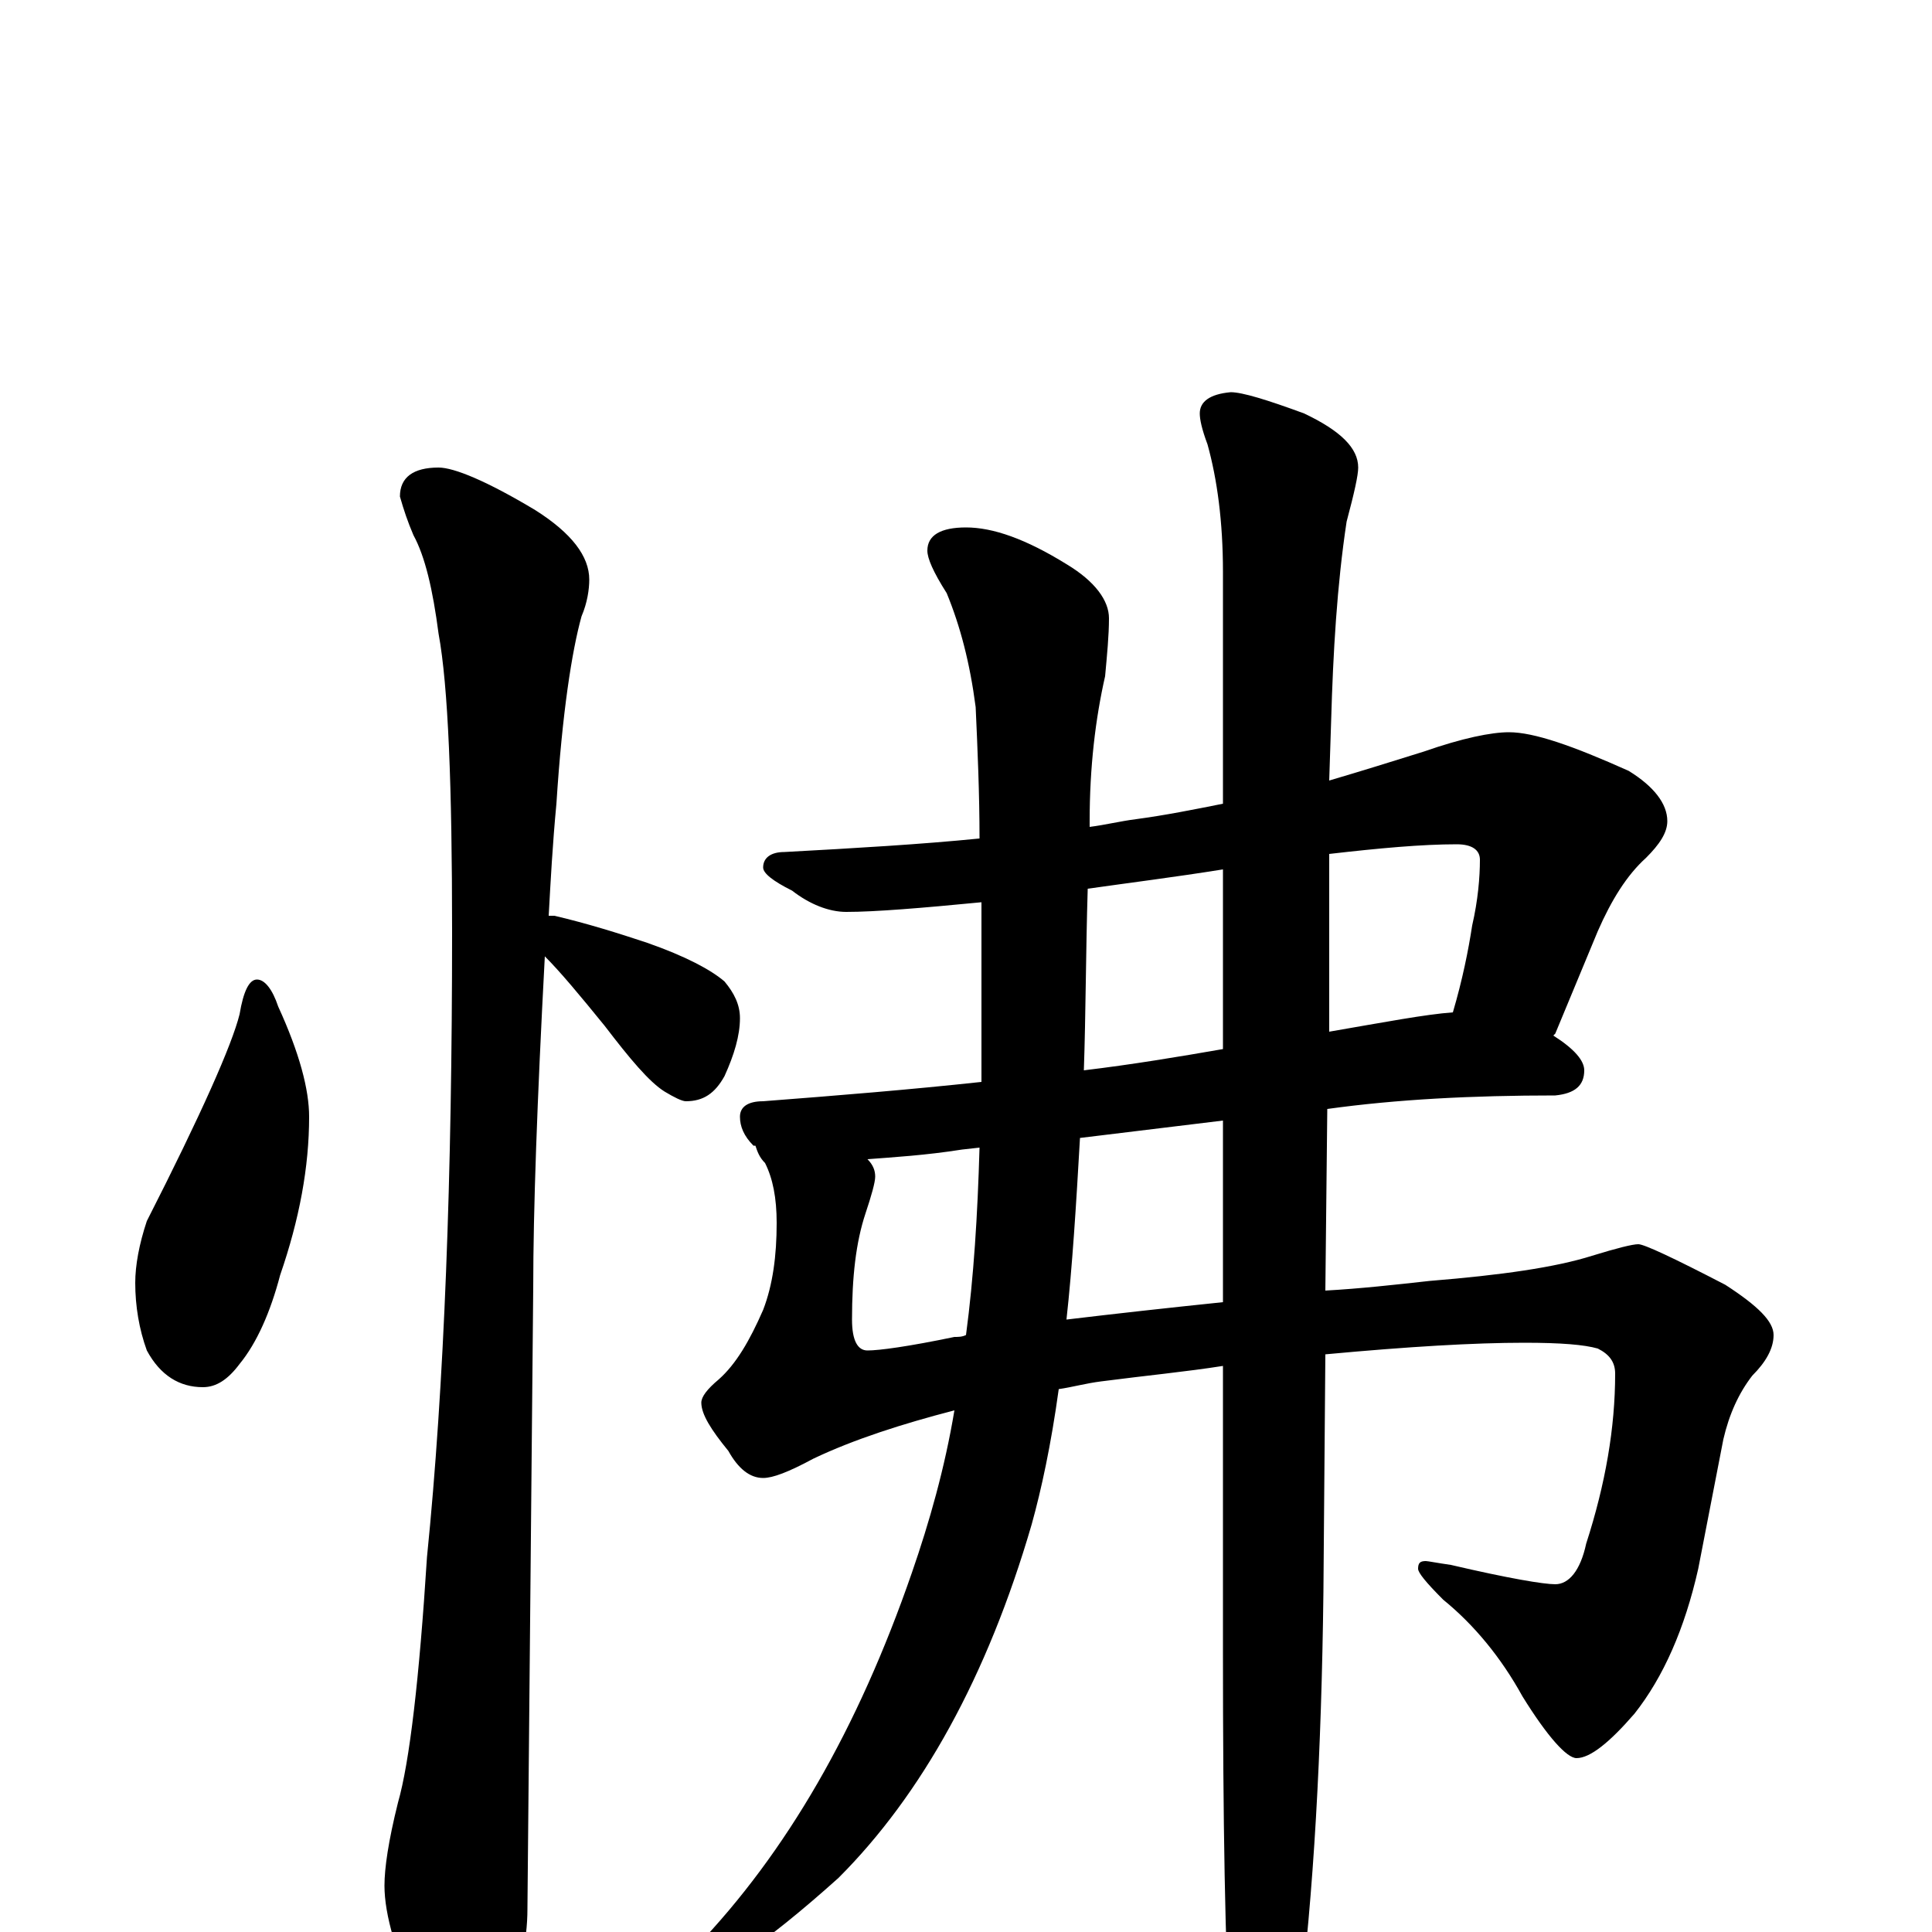 <?xml version="1.0" encoding="utf-8" ?>
<!DOCTYPE svg PUBLIC "-//W3C//DTD SVG 1.1//EN" "http://www.w3.org/Graphics/SVG/1.1/DTD/svg11.dtd">
<svg version="1.1" id="Layer_1" xmlns="http://www.w3.org/2000/svg" xmlns:xlink="http://www.w3.org/1999/xlink" x="0px" y="145px" width="1000px" height="1000px" viewBox="0 0 1000 1000" enable-background="new 0 0 1000 1000" xml:space="preserve">
<g id="Layer_1">
<path id="glyph" transform="matrix(1 0 0 -1 0 1000)" d="M133,493C137,493 141,488 144,479C155,455 160,436 160,422C160,396 155,369 145,340C140,321 133,305 124,294C118,286 112,282 105,282C93,282 83,288 76,301C72,312 70,324 70,336C70,345 72,356 76,368C104,423 120,459 124,475C126,487 129,493 133,493M227,758C235,758 252,751 277,736C296,724 305,712 305,700C305,695 304,688 301,681C296,663 291,631 288,584C286,563 285,544 284,526C285,526 286,526 287,526C304,522 320,517 335,512C355,505 368,498 375,492C380,486 383,480 383,473C383,464 380,454 375,443C370,434 364,430 355,430C353,430 349,432 344,435C336,440 326,452 313,469C300,485 290,497 282,505C278,430 276,373 276,334C276,333 275,225 273,12C273,-5 269,-23 260,-42C253,-58 246,-66 238,-66C234,-66 227,-57 218,-40C205,-12 199,9 199,24C199,33 201,47 206,67C212,88 217,131 221,194C230,283 234,391 234,518C234,593 232,645 227,672C224,695 220,712 214,723C211,730 209,736 207,743C207,753 214,758 227,758M781,621C794,621 814,614 843,601C856,593 863,584 863,575C863,569 859,563 852,556C842,547 834,534 827,518l-22,-53l-1,-1C815,457 820,451 820,446C820,438 815,434 805,433C762,433 723,431 687,426l-1,-94C704,333 722,335 740,337C777,340 805,344 824,350C837,354 845,356 848,356C851,356 866,349 893,335C910,324 918,316 918,309C918,302 914,295 907,288C900,279 895,268 892,255l-13,-67C872,157 861,132 846,113C833,98 823,90 816,90C811,90 801,101 788,122C777,142 763,159 747,172C738,181 734,186 734,188C734,191 735,192 738,192C739,192 744,191 751,190C781,183 799,180 805,180C812,180 818,187 821,201C831,232 836,261 836,289C836,295 833,299 827,302C820,304 808,305 789,305C763,305 729,303 686,299l-1,-123C684,93 680,20 672,-43C665,-74 658,-89 652,-89C645,-89 640,-79 637,-58C634,-9 633,59 633,144l0,149C614,290 593,288 570,285C562,284 555,282 548,281C544,252 539,229 534,211C511,132 477,71 434,28C395,-7 368,-25 352,-27C347,-27 344,-26 344,-23C344,-20 349,-15 360,-8C407,41 444,105 472,186C481,212 489,240 494,270C467,263 442,255 421,245C408,238 400,235 395,235C388,235 382,240 377,249C368,260 363,268 363,274C363,277 366,281 372,286C381,294 388,306 395,322C400,335 402,350 402,367C402,380 400,390 396,398C393,401 392,404 391,407l-1,0C385,412 383,417 383,422C383,427 387,430 395,430C434,433 471,436 508,440C508,442 508,444 508,447l0,77C508,527 508,530 508,533C477,530 453,528 438,528C429,528 419,532 410,539C400,544 395,548 395,551C395,556 399,559 406,559C443,561 477,563 507,566C507,589 506,612 505,634C502,657 497,676 490,693C483,704 480,711 480,715C480,723 487,727 500,727C514,727 531,721 552,708C567,699 574,689 574,680C574,671 573,661 572,650C567,628 564,603 564,575C564,574 564,573 564,572C572,573 580,575 588,576C603,578 618,581 633,584l0,120C633,730 630,752 625,770C622,778 621,783 621,786C621,792 626,796 637,797C643,797 656,793 675,786C694,777 703,768 703,758C703,754 701,745 697,730C692,697 690,662 689,627l-1,-31C705,601 721,606 737,611C757,618 772,621 781,621M633,326l0,94l-74,-9C557,376 555,344 552,317C577,320 604,323 633,326M563,540C562,507 562,475 561,446C586,449 610,453 633,457l0,93C608,546 584,543 563,540M688,558l0,-92C717,471 738,475 752,476C757,493 760,508 762,521C765,534 766,546 766,555C766,560 762,563 754,563C736,563 714,561 688,558M500,309C504,339 506,371 507,406l-9,-1C479,402 462,401 449,400C452,397 453,394 453,391C453,388 451,381 448,372C443,357 441,339 441,317C441,306 444,301 449,301C455,301 470,303 494,308C496,308 498,308 500,309z"/>
</g>
</svg>

